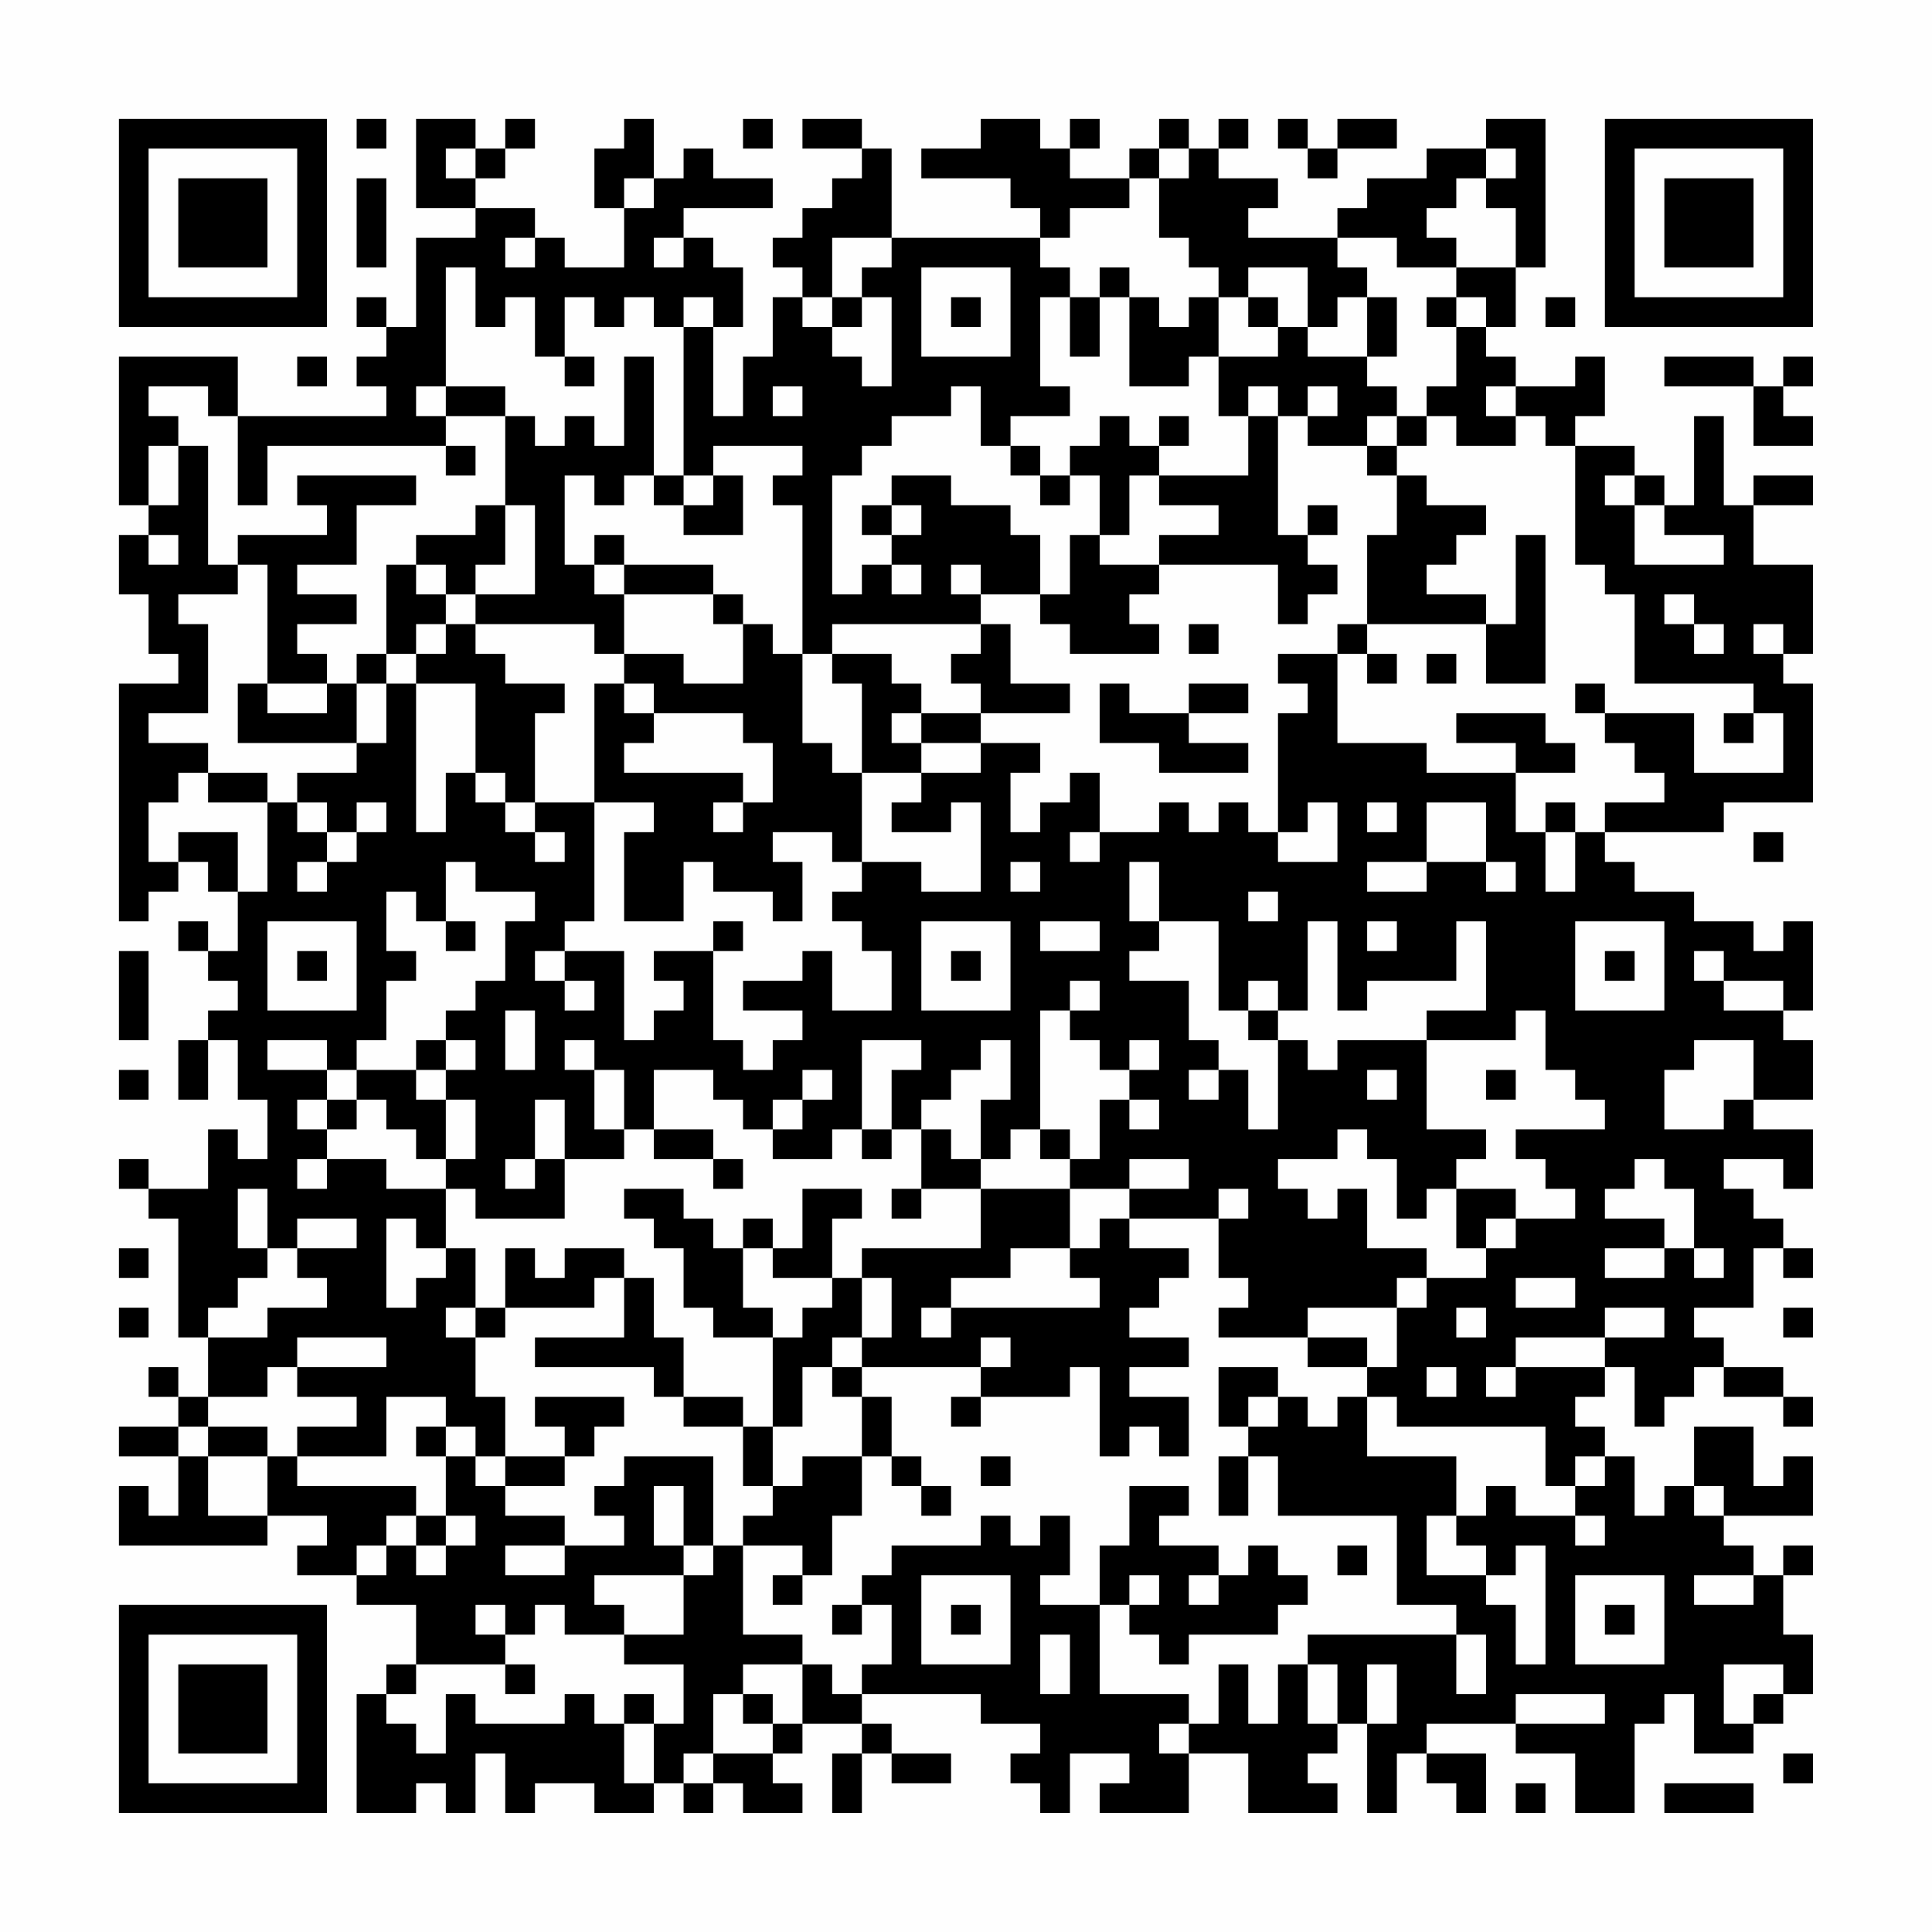 <?xml version="1.0" encoding="UTF-8"?>
<svg xmlns="http://www.w3.org/2000/svg" version="1.1" width="300" height="300" viewBox="0 0 300 300"><rect x="0" y="0" width="300" height="300" fill="#fefefe"/><g transform="scale(4.615)"><g transform="translate(4,4)"><path fill-rule="evenodd" d="M8 0L8 1L9 1L9 0ZM10 0L10 3L12 3L12 4L10 4L10 7L9 7L9 6L8 6L8 7L9 7L9 8L8 8L8 9L9 9L9 10L4 10L4 8L0 8L0 13L1 13L1 14L0 14L0 16L1 16L1 18L2 18L2 19L0 19L0 27L1 27L1 26L2 26L2 25L3 25L3 26L4 26L4 28L3 28L3 27L2 27L2 28L3 28L3 29L4 29L4 30L3 30L3 31L2 31L2 33L3 33L3 31L4 31L4 33L5 33L5 35L4 35L4 34L3 34L3 36L1 36L1 35L0 35L0 36L1 36L1 37L2 37L2 41L3 41L3 43L2 43L2 42L1 42L1 43L2 43L2 44L0 44L0 45L2 45L2 47L1 47L1 46L0 46L0 48L5 48L5 47L7 47L7 48L6 48L6 49L8 49L8 50L10 50L10 52L9 52L9 53L8 53L8 57L10 57L10 56L11 56L11 57L12 57L12 55L13 55L13 57L14 57L14 56L16 56L16 57L18 57L18 56L19 56L19 57L20 57L20 56L21 56L21 57L23 57L23 56L22 56L22 55L23 55L23 54L25 54L25 55L24 55L24 57L25 57L25 55L26 55L26 56L28 56L28 55L26 55L26 54L25 54L25 53L29 53L29 54L31 54L31 55L30 55L30 56L31 56L31 57L32 57L32 55L34 55L34 56L33 56L33 57L36 57L36 55L38 55L38 57L41 57L41 56L40 56L40 55L41 55L41 54L42 54L42 57L43 57L43 55L44 55L44 56L45 56L45 57L46 57L46 55L44 55L44 54L47 54L47 55L49 55L49 57L51 57L51 54L52 54L52 53L53 53L53 55L55 55L55 54L56 54L56 53L57 53L57 51L56 51L56 49L57 49L57 48L56 48L56 49L55 49L55 48L54 48L54 47L57 47L57 45L56 45L56 46L55 46L55 44L53 44L53 46L52 46L52 47L51 47L51 45L50 45L50 44L49 44L49 43L50 43L50 42L51 42L51 44L52 44L52 43L53 43L53 42L54 42L54 43L56 43L56 44L57 44L57 43L56 43L56 42L54 42L54 41L53 41L53 40L55 40L55 38L56 38L56 39L57 39L57 38L56 38L56 37L55 37L55 36L54 36L54 35L56 35L56 36L57 36L57 34L55 34L55 33L57 33L57 31L56 31L56 30L57 30L57 27L56 27L56 28L55 28L55 27L53 27L53 26L51 26L51 25L50 25L50 24L54 24L54 23L57 23L57 19L56 19L56 18L57 18L57 15L55 15L55 13L57 13L57 12L55 12L55 13L54 13L54 10L53 10L53 13L52 13L52 12L51 12L51 11L49 11L49 10L50 10L50 8L49 8L49 9L47 9L47 8L46 8L46 7L47 7L47 5L48 5L48 0L46 0L46 1L44 1L44 2L42 2L42 3L41 3L41 4L38 4L38 3L39 3L39 2L37 2L37 1L38 1L38 0L37 0L37 1L36 1L36 0L35 0L35 1L34 1L34 2L32 2L32 1L33 1L33 0L32 0L32 1L31 1L31 0L29 0L29 1L27 1L27 2L30 2L30 3L31 3L31 4L26 4L26 1L25 1L25 0L23 0L23 1L25 1L25 2L24 2L24 3L23 3L23 4L22 4L22 5L23 5L23 6L22 6L22 8L21 8L21 10L20 10L20 7L21 7L21 5L20 5L20 4L19 4L19 3L22 3L22 2L20 2L20 1L19 1L19 2L18 2L18 0L17 0L17 1L16 1L16 3L17 3L17 5L15 5L15 4L14 4L14 3L12 3L12 2L13 2L13 1L14 1L14 0L13 0L13 1L12 1L12 0ZM21 0L21 1L22 1L22 0ZM39 0L39 1L40 1L40 2L41 2L41 1L43 1L43 0L41 0L41 1L40 1L40 0ZM11 1L11 2L12 2L12 1ZM35 1L35 2L34 2L34 3L32 3L32 4L31 4L31 5L32 5L32 6L31 6L31 9L32 9L32 10L30 10L30 11L29 11L29 9L28 9L28 10L26 10L26 11L25 11L25 12L24 12L24 16L25 16L25 15L26 15L26 16L27 16L27 15L26 15L26 14L27 14L27 13L26 13L26 12L28 12L28 13L30 13L30 14L31 14L31 16L29 16L29 15L28 15L28 16L29 16L29 17L24 17L24 18L23 18L23 13L22 13L22 12L23 12L23 11L20 11L20 12L19 12L19 7L20 7L20 6L19 6L19 7L18 7L18 6L17 6L17 7L16 7L16 6L15 6L15 8L14 8L14 6L13 6L13 7L12 7L12 5L11 5L11 9L10 9L10 10L11 10L11 11L5 11L5 13L4 13L4 10L3 10L3 9L1 9L1 10L2 10L2 11L1 11L1 13L2 13L2 11L3 11L3 15L4 15L4 16L2 16L2 17L3 17L3 20L1 20L1 21L3 21L3 22L2 22L2 23L1 23L1 25L2 25L2 24L4 24L4 26L5 26L5 23L6 23L6 24L7 24L7 25L6 25L6 26L7 26L7 25L8 25L8 24L9 24L9 23L8 23L8 24L7 24L7 23L6 23L6 22L8 22L8 21L9 21L9 19L10 19L10 24L11 24L11 22L12 22L12 23L13 23L13 24L14 24L14 25L15 25L15 24L14 24L14 23L16 23L16 27L15 27L15 28L14 28L14 29L15 29L15 30L16 30L16 29L15 29L15 28L17 28L17 31L18 31L18 30L19 30L19 29L18 29L18 28L20 28L20 31L21 31L21 32L22 32L22 31L23 31L23 30L21 30L21 29L23 29L23 28L24 28L24 30L26 30L26 28L25 28L25 27L24 27L24 26L25 26L25 25L27 25L27 26L29 26L29 23L28 23L28 24L26 24L26 23L27 23L27 22L29 22L29 21L31 21L31 22L30 22L30 24L31 24L31 23L32 23L32 22L33 22L33 24L32 24L32 25L33 25L33 24L35 24L35 23L36 23L36 24L37 24L37 23L38 23L38 24L39 24L39 25L41 25L41 23L40 23L40 24L39 24L39 20L40 20L40 19L39 19L39 18L41 18L41 21L44 21L44 22L47 22L47 24L48 24L48 26L49 26L49 24L50 24L50 23L52 23L52 22L51 22L51 21L50 21L50 20L53 20L53 22L56 22L56 20L55 20L55 19L51 19L51 16L50 16L50 15L49 15L49 11L48 11L48 10L47 10L47 9L46 9L46 10L47 10L47 11L45 11L45 10L44 10L44 9L45 9L45 7L46 7L46 6L45 6L45 5L47 5L47 3L46 3L46 2L47 2L47 1L46 1L46 2L45 2L45 3L44 3L44 4L45 4L45 5L43 5L43 4L41 4L41 5L42 5L42 6L41 6L41 7L40 7L40 5L38 5L38 6L37 6L37 5L36 5L36 4L35 4L35 2L36 2L36 1ZM8 2L8 5L9 5L9 2ZM17 2L17 3L18 3L18 2ZM13 4L13 5L14 5L14 4ZM18 4L18 5L19 5L19 4ZM24 4L24 6L23 6L23 7L24 7L24 8L25 8L25 9L26 9L26 6L25 6L25 5L26 5L26 4ZM27 5L27 8L30 8L30 5ZM33 5L33 6L32 6L32 8L33 8L33 6L34 6L34 9L36 9L36 8L37 8L37 10L38 10L38 12L35 12L35 11L36 11L36 10L35 10L35 11L34 11L34 10L33 10L33 11L32 11L32 12L31 12L31 11L30 11L30 12L31 12L31 13L32 13L32 12L33 12L33 14L32 14L32 16L31 16L31 17L32 17L32 18L35 18L35 17L34 17L34 16L35 16L35 15L39 15L39 17L40 17L40 16L41 16L41 15L40 15L40 14L41 14L41 13L40 13L40 14L39 14L39 10L40 10L40 11L42 11L42 12L43 12L43 14L42 14L42 17L41 17L41 18L42 18L42 19L43 19L43 18L42 18L42 17L46 17L46 19L48 19L48 14L47 14L47 17L46 17L46 16L44 16L44 15L45 15L45 14L46 14L46 13L44 13L44 12L43 12L43 11L44 11L44 10L43 10L43 9L42 9L42 8L43 8L43 6L42 6L42 8L40 8L40 7L39 7L39 6L38 6L38 7L39 7L39 8L37 8L37 6L36 6L36 7L35 7L35 6L34 6L34 5ZM24 6L24 7L25 7L25 6ZM28 6L28 7L29 7L29 6ZM44 6L44 7L45 7L45 6ZM48 6L48 7L49 7L49 6ZM6 8L6 9L7 9L7 8ZM15 8L15 9L16 9L16 8ZM17 8L17 11L16 11L16 10L15 10L15 11L14 11L14 10L13 10L13 9L11 9L11 10L13 10L13 13L12 13L12 14L10 14L10 15L9 15L9 18L8 18L8 19L7 19L7 18L6 18L6 17L8 17L8 16L6 16L6 15L8 15L8 13L10 13L10 12L6 12L6 13L7 13L7 14L4 14L4 15L5 15L5 19L4 19L4 21L8 21L8 19L9 19L9 18L10 18L10 19L12 19L12 22L13 22L13 23L14 23L14 20L15 20L15 19L13 19L13 18L12 18L12 17L16 17L16 18L17 18L17 19L16 19L16 23L18 23L18 24L17 24L17 27L19 27L19 25L20 25L20 26L22 26L22 27L23 27L23 25L22 25L22 24L24 24L24 25L25 25L25 22L27 22L27 21L29 21L29 20L32 20L32 19L30 19L30 17L29 17L29 18L28 18L28 19L29 19L29 20L27 20L27 19L26 19L26 18L24 18L24 19L25 19L25 22L24 22L24 21L23 21L23 18L22 18L22 17L21 17L21 16L20 16L20 15L17 15L17 14L16 14L16 15L15 15L15 12L16 12L16 13L17 13L17 12L18 12L18 13L19 13L19 14L21 14L21 12L20 12L20 13L19 13L19 12L18 12L18 8ZM52 8L52 9L55 9L55 11L57 11L57 10L56 10L56 9L57 9L57 8L56 8L56 9L55 9L55 8ZM22 9L22 10L23 10L23 9ZM38 9L38 10L39 10L39 9ZM40 9L40 10L41 10L41 9ZM42 10L42 11L43 11L43 10ZM11 11L11 12L12 12L12 11ZM34 12L34 14L33 14L33 15L35 15L35 14L37 14L37 13L35 13L35 12ZM50 12L50 13L51 13L51 15L54 15L54 14L52 14L52 13L51 13L51 12ZM13 13L13 15L12 15L12 16L11 16L11 15L10 15L10 16L11 16L11 17L10 17L10 18L11 18L11 17L12 17L12 16L14 16L14 13ZM25 13L25 14L26 14L26 13ZM1 14L1 15L2 15L2 14ZM16 15L16 16L17 16L17 18L19 18L19 19L21 19L21 17L20 17L20 16L17 16L17 15ZM52 16L52 17L53 17L53 18L54 18L54 17L53 17L53 16ZM36 17L36 18L37 18L37 17ZM55 17L55 18L56 18L56 17ZM44 18L44 19L45 19L45 18ZM5 19L5 20L7 20L7 19ZM17 19L17 20L18 20L18 21L17 21L17 22L21 22L21 23L20 23L20 24L21 24L21 23L22 23L22 21L21 21L21 20L18 20L18 19ZM33 19L33 21L35 21L35 22L38 22L38 21L36 21L36 20L38 20L38 19L36 19L36 20L34 20L34 19ZM49 19L49 20L50 20L50 19ZM26 20L26 21L27 21L27 20ZM45 20L45 21L47 21L47 22L49 22L49 21L48 21L48 20ZM54 20L54 21L55 21L55 20ZM3 22L3 23L5 23L5 22ZM42 23L42 24L43 24L43 23ZM44 23L44 25L42 25L42 26L44 26L44 25L46 25L46 26L47 26L47 25L46 25L46 23ZM48 23L48 24L49 24L49 23ZM55 24L55 25L56 25L56 24ZM11 25L11 27L10 27L10 26L9 26L9 28L10 28L10 29L9 29L9 31L8 31L8 32L7 32L7 31L5 31L5 32L7 32L7 33L6 33L6 34L7 34L7 35L6 35L6 36L7 36L7 35L9 35L9 36L11 36L11 38L10 38L10 37L9 37L9 40L10 40L10 39L11 39L11 38L12 38L12 40L11 40L11 41L12 41L12 43L13 43L13 45L12 45L12 44L11 44L11 43L9 43L9 45L6 45L6 44L8 44L8 43L6 43L6 42L9 42L9 41L6 41L6 42L5 42L5 43L3 43L3 44L2 44L2 45L3 45L3 47L5 47L5 45L6 45L6 46L10 46L10 47L9 47L9 48L8 48L8 49L9 49L9 48L10 48L10 49L11 49L11 48L12 48L12 47L11 47L11 45L12 45L12 46L13 46L13 47L15 47L15 48L13 48L13 49L15 49L15 48L17 48L17 47L16 47L16 46L17 46L17 45L20 45L20 48L19 48L19 46L18 46L18 48L19 48L19 49L16 49L16 50L17 50L17 51L15 51L15 50L14 50L14 51L13 51L13 50L12 50L12 51L13 51L13 52L10 52L10 53L9 53L9 54L10 54L10 55L11 55L11 53L12 53L12 54L15 54L15 53L16 53L16 54L17 54L17 56L18 56L18 54L19 54L19 52L17 52L17 51L19 51L19 49L20 49L20 48L21 48L21 51L23 51L23 52L21 52L21 53L20 53L20 55L19 55L19 56L20 56L20 55L22 55L22 54L23 54L23 52L24 52L24 53L25 53L25 52L26 52L26 50L25 50L25 49L26 49L26 48L29 48L29 47L30 47L30 48L31 48L31 47L32 47L32 49L31 49L31 50L33 50L33 53L36 53L36 54L35 54L35 55L36 55L36 54L37 54L37 52L38 52L38 54L39 54L39 52L40 52L40 54L41 54L41 52L40 52L40 51L45 51L45 53L46 53L46 51L45 51L45 50L43 50L43 47L39 47L39 45L38 45L38 44L39 44L39 43L40 43L40 44L41 44L41 43L42 43L42 45L45 45L45 47L44 47L44 49L46 49L46 50L47 50L47 52L48 52L48 48L47 48L47 49L46 49L46 48L45 48L45 47L46 47L46 46L47 46L47 47L49 47L49 48L50 48L50 47L49 47L49 46L50 46L50 45L49 45L49 46L48 46L48 44L43 44L43 43L42 43L42 42L43 42L43 40L44 40L44 39L46 39L46 38L47 38L47 37L49 37L49 36L48 36L48 35L47 35L47 34L50 34L50 33L49 33L49 32L48 32L48 30L47 30L47 31L44 31L44 30L46 30L46 27L45 27L45 29L42 29L42 30L41 30L41 27L40 27L40 30L39 30L39 29L38 29L38 30L37 30L37 27L35 27L35 25L34 25L34 27L35 27L35 28L34 28L34 29L36 29L36 31L37 31L37 32L36 32L36 33L37 33L37 32L38 32L38 34L39 34L39 31L40 31L40 32L41 32L41 31L44 31L44 34L46 34L46 35L45 35L45 36L44 36L44 37L43 37L43 35L42 35L42 34L41 34L41 35L39 35L39 36L40 36L40 37L41 37L41 36L42 36L42 38L44 38L44 39L43 39L43 40L40 40L40 41L37 41L37 40L38 40L38 39L37 39L37 37L38 37L38 36L37 36L37 37L34 37L34 36L36 36L36 35L34 35L34 36L32 36L32 35L33 35L33 33L34 33L34 34L35 34L35 33L34 33L34 32L35 32L35 31L34 31L34 32L33 32L33 31L32 31L32 30L33 30L33 29L32 29L32 30L31 30L31 34L30 34L30 35L29 35L29 33L30 33L30 31L29 31L29 32L28 32L28 33L27 33L27 34L26 34L26 32L27 32L27 31L25 31L25 34L24 34L24 35L22 35L22 34L23 34L23 33L24 33L24 32L23 32L23 33L22 33L22 34L21 34L21 33L20 33L20 32L18 32L18 34L17 34L17 32L16 32L16 31L15 31L15 32L16 32L16 34L17 34L17 35L15 35L15 33L14 33L14 35L13 35L13 36L14 36L14 35L15 35L15 37L12 37L12 36L11 36L11 35L12 35L12 33L11 33L11 32L12 32L12 31L11 31L11 30L12 30L12 29L13 29L13 27L14 27L14 26L12 26L12 25ZM30 25L30 26L31 26L31 25ZM38 26L38 27L39 27L39 26ZM5 27L5 30L8 30L8 27ZM11 27L11 28L12 28L12 27ZM20 27L20 28L21 28L21 27ZM27 27L27 30L30 30L30 27ZM31 27L31 28L33 28L33 27ZM42 27L42 28L43 28L43 27ZM49 27L49 30L52 30L52 27ZM0 28L0 31L1 31L1 28ZM6 28L6 29L7 29L7 28ZM28 28L28 29L29 29L29 28ZM50 28L50 29L51 29L51 28ZM53 28L53 29L54 29L54 30L56 30L56 29L54 29L54 28ZM13 30L13 32L14 32L14 30ZM38 30L38 31L39 31L39 30ZM10 31L10 32L8 32L8 33L7 33L7 34L8 34L8 33L9 33L9 34L10 34L10 35L11 35L11 33L10 33L10 32L11 32L11 31ZM53 31L53 32L52 32L52 34L54 34L54 33L55 33L55 31ZM0 32L0 33L1 33L1 32ZM42 32L42 33L43 33L43 32ZM46 32L46 33L47 33L47 32ZM18 34L18 35L20 35L20 36L21 36L21 35L20 35L20 34ZM25 34L25 35L26 35L26 34ZM27 34L27 36L26 36L26 37L27 37L27 36L29 36L29 38L25 38L25 39L24 39L24 37L25 37L25 36L23 36L23 38L22 38L22 37L21 37L21 38L20 38L20 37L19 37L19 36L17 36L17 37L18 37L18 38L19 38L19 40L20 40L20 41L22 41L22 44L21 44L21 43L19 43L19 41L18 41L18 39L17 39L17 38L15 38L15 39L14 39L14 38L13 38L13 40L12 40L12 41L13 41L13 40L16 40L16 39L17 39L17 41L14 41L14 42L18 42L18 43L19 43L19 44L21 44L21 46L22 46L22 47L21 47L21 48L23 48L23 49L22 49L22 50L23 50L23 49L24 49L24 47L25 47L25 45L26 45L26 46L27 46L27 47L28 47L28 46L27 46L27 45L26 45L26 43L25 43L25 42L29 42L29 43L28 43L28 44L29 44L29 43L32 43L32 42L33 42L33 45L34 45L34 44L35 44L35 45L36 45L36 43L34 43L34 42L36 42L36 41L34 41L34 40L35 40L35 39L36 39L36 38L34 38L34 37L33 37L33 38L32 38L32 36L29 36L29 35L28 35L28 34ZM31 34L31 35L32 35L32 34ZM51 35L51 36L50 36L50 37L52 37L52 38L50 38L50 39L52 39L52 38L53 38L53 39L54 39L54 38L53 38L53 36L52 36L52 35ZM4 36L4 38L5 38L5 39L4 39L4 40L3 40L3 41L5 41L5 40L7 40L7 39L6 39L6 38L8 38L8 37L6 37L6 38L5 38L5 36ZM45 36L45 38L46 38L46 37L47 37L47 36ZM0 38L0 39L1 39L1 38ZM21 38L21 40L22 40L22 41L23 41L23 40L24 40L24 39L22 39L22 38ZM30 38L30 39L28 39L28 40L27 40L27 41L28 41L28 40L33 40L33 39L32 39L32 38ZM25 39L25 41L24 41L24 42L23 42L23 44L22 44L22 46L23 46L23 45L25 45L25 43L24 43L24 42L25 42L25 41L26 41L26 39ZM47 39L47 40L49 40L49 39ZM0 40L0 41L1 41L1 40ZM45 40L45 41L46 41L46 40ZM50 40L50 41L47 41L47 42L46 42L46 43L47 43L47 42L50 42L50 41L52 41L52 40ZM56 40L56 41L57 41L57 40ZM29 41L29 42L30 42L30 41ZM40 41L40 42L42 42L42 41ZM37 42L37 44L38 44L38 43L39 43L39 42ZM44 42L44 43L45 43L45 42ZM14 43L14 44L15 44L15 45L13 45L13 46L15 46L15 45L16 45L16 44L17 44L17 43ZM3 44L3 45L5 45L5 44ZM10 44L10 45L11 45L11 44ZM29 45L29 46L30 46L30 45ZM37 45L37 47L38 47L38 45ZM34 46L34 48L33 48L33 50L34 50L34 51L35 51L35 52L36 52L36 51L39 51L39 50L40 50L40 49L39 49L39 48L38 48L38 49L37 49L37 48L35 48L35 47L36 47L36 46ZM53 46L53 47L54 47L54 46ZM10 47L10 48L11 48L11 47ZM41 48L41 49L42 49L42 48ZM27 49L27 52L30 52L30 49ZM34 49L34 50L35 50L35 49ZM36 49L36 50L37 50L37 49ZM49 49L49 52L52 52L52 49ZM53 49L53 50L55 50L55 49ZM24 50L24 51L25 51L25 50ZM28 50L28 51L29 51L29 50ZM50 50L50 51L51 51L51 50ZM31 51L31 53L32 53L32 51ZM13 52L13 53L14 53L14 52ZM42 52L42 54L43 54L43 52ZM54 52L54 54L55 54L55 53L56 53L56 52ZM17 53L17 54L18 54L18 53ZM21 53L21 54L22 54L22 53ZM47 53L47 54L50 54L50 53ZM56 55L56 56L57 56L57 55ZM47 56L47 57L48 57L48 56ZM52 56L52 57L55 57L55 56ZM0 0L0 7L7 7L7 0ZM1 1L1 6L6 6L6 1ZM2 2L2 5L5 5L5 2ZM50 0L50 7L57 7L57 0ZM51 1L51 6L56 6L56 1ZM52 2L52 5L55 5L55 2ZM0 50L0 57L7 57L7 50ZM1 51L1 56L6 56L6 51ZM2 52L2 55L5 55L5 52Z" fill="#000000"/></g></g></svg>

